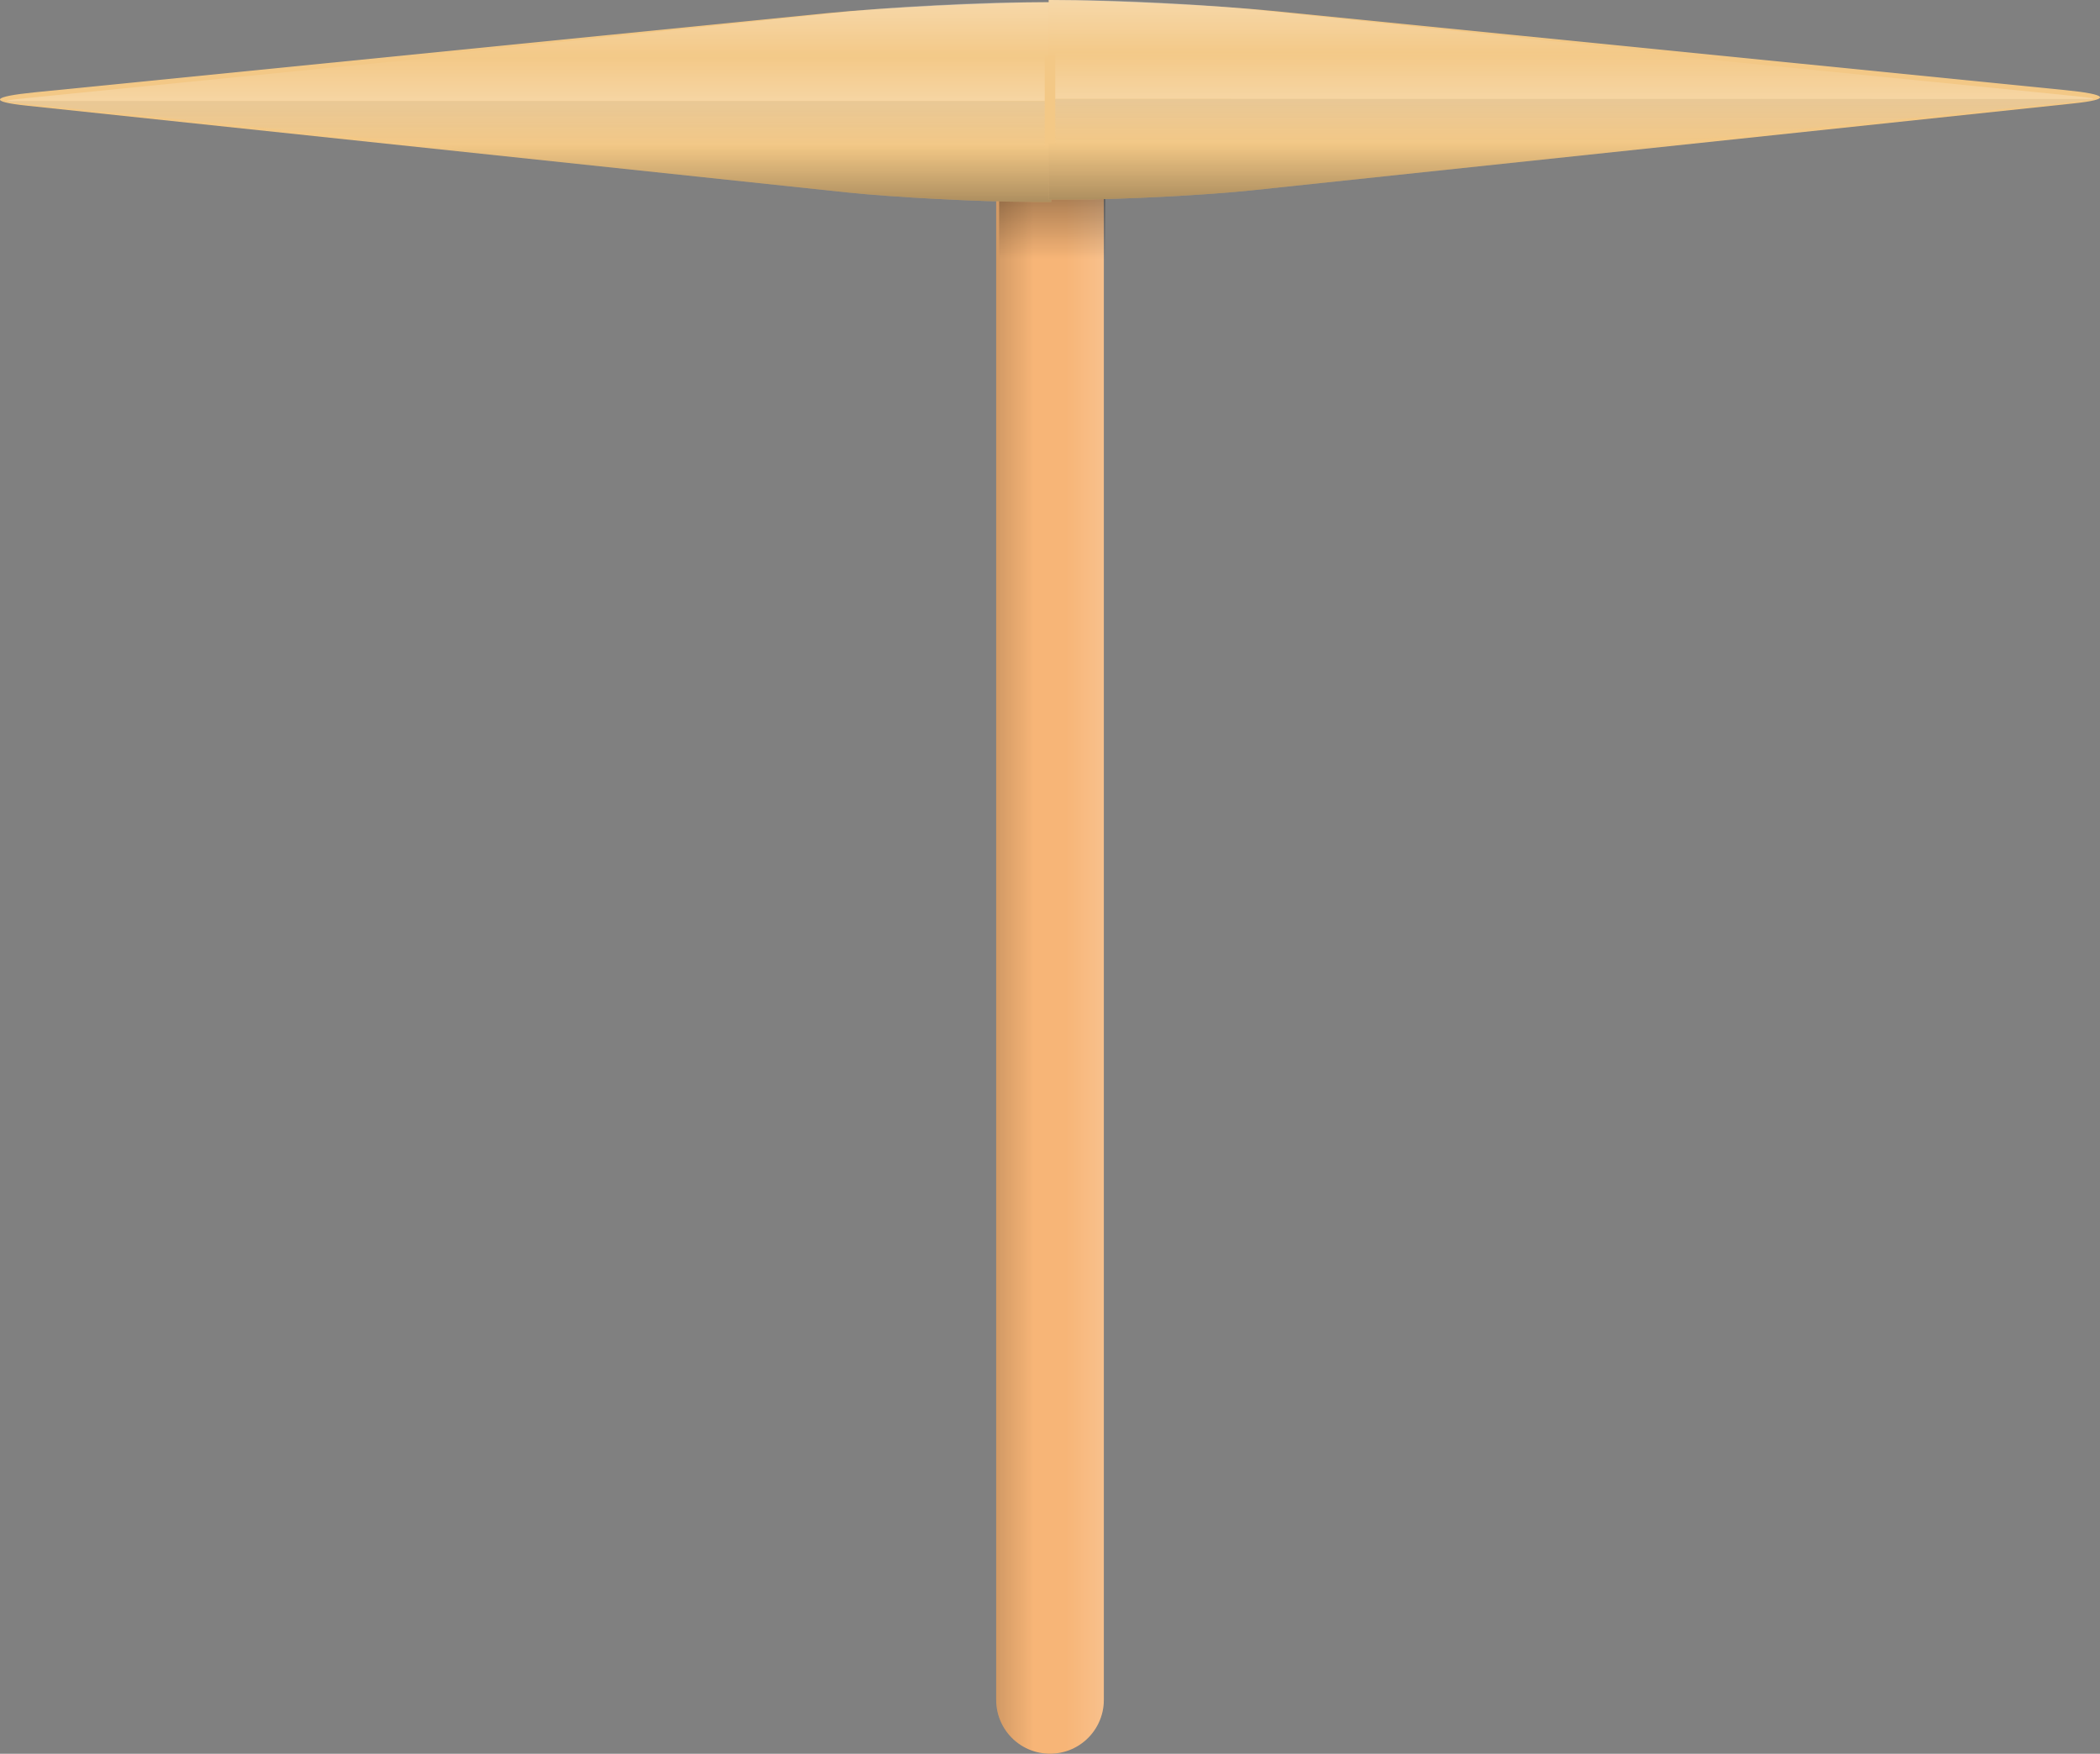 <svg version="1.1" xmlns="http://www.w3.org/2000/svg" xmlns:xlink="http://www.w3.org/1999/xlink" width="39.01" height="32.577" viewBox="0,0,39.01,32.577"><rect x="0" y="0" width="39.01" height="32.577" fill="#808080" stroke="none"/><defs><linearGradient x1="235.153" y1="181.841" x2="239.701" y2="181.841" gradientUnits="userSpaceOnUse" id="color-1"><stop offset="0" stop-color="#000000"/><stop offset="1" stop-color="#000000" stop-opacity="0"/></linearGradient><linearGradient x1="244.847" y1="181.841" x2="240.299" y2="181.841" gradientUnits="userSpaceOnUse" id="color-2"><stop offset="0" stop-color="#ffffff"/><stop offset="1" stop-color="#ffffff" stop-opacity="0"/></linearGradient><linearGradient x1="240.041" y1="165.248" x2="240.041" y2="169.027" gradientUnits="userSpaceOnUse" id="color-3"><stop offset="0" stop-color="#000000"/><stop offset="1" stop-color="#000000" stop-opacity="0"/></linearGradient><linearGradient x1="255.407" y1="168.915" x2="255.407" y2="165.206" gradientUnits="userSpaceOnUse" id="color-4"><stop offset="0" stop-color="#ffffff"/><stop offset="1" stop-color="#ffffff" stop-opacity="0"/></linearGradient><linearGradient x1="255.407" y1="163.266" x2="255.407" y2="166.975" gradientUnits="userSpaceOnUse" id="color-5"><stop offset="0" stop-color="#c7c7c7"/><stop offset="1" stop-color="#c7c7c7" stop-opacity="0"/></linearGradient><linearGradient x1="255.53" y1="161.604" x2="255.53" y2="165.313" gradientUnits="userSpaceOnUse" id="color-6"><stop offset="0" stop-color="#ffffff"/><stop offset="1" stop-color="#ffffff" stop-opacity="0"/></linearGradient><linearGradient x1="255.53" y1="170.611" x2="255.53" y2="166.902" gradientUnits="userSpaceOnUse" id="color-7"><stop offset="0" stop-color="#000000"/><stop offset="1" stop-color="#000000" stop-opacity="0"/></linearGradient><linearGradient x1="224.593" y1="168.873" x2="224.593" y2="165.165" gradientUnits="userSpaceOnUse" id="color-8"><stop offset="0" stop-color="#ffffff"/><stop offset="1" stop-color="#ffffff" stop-opacity="0"/></linearGradient><linearGradient x1="224.593" y1="163.225" x2="224.593" y2="166.933" gradientUnits="userSpaceOnUse" id="color-9"><stop offset="0" stop-color="#c7c7c7"/><stop offset="1" stop-color="#c7c7c7" stop-opacity="0"/></linearGradient><linearGradient x1="224.47" y1="161.563" x2="224.47" y2="165.271" gradientUnits="userSpaceOnUse" id="color-10"><stop offset="0" stop-color="#ffffff"/><stop offset="1" stop-color="#ffffff" stop-opacity="0"/></linearGradient><linearGradient x1="224.47" y1="170.569" x2="224.47" y2="166.861" gradientUnits="userSpaceOnUse" id="color-11"><stop offset="0" stop-color="#000000"/><stop offset="1" stop-color="#000000" stop-opacity="0"/></linearGradient></defs><g transform="translate(-220.495,-164.212)"><g data-paper-data="{&quot;isPaintingLayer&quot;:true}" fill-rule="nonzero" stroke-linejoin="miter" stroke-miterlimit="10" stroke-dasharray="" stroke-dashoffset="0" style="mix-blend-mode: normal"><g><g data-paper-data="{&quot;index&quot;:null}" fill="none" stroke-width="2" stroke-linecap="round"><path d="M240,195.788v-27.894" stroke="#f7b577"/><path d="M240,195.788v-27.894" data-paper-data="{&quot;index&quot;:null}" stroke="url(#color-1)"/><path d="M240,195.788v-27.894" data-paper-data="{&quot;index&quot;:null}" stroke="url(#color-2)"/></g><path d="M239.055,169.027v-3.779h1.971v3.779z" fill="url(#color-3)" stroke="none" stroke-width="0" stroke-linecap="butt"/><g stroke="none" stroke-width="0" stroke-linecap="butt"><g><g><path d="M240.024,167.962c0,0 4.988,0 -0.354,0c-0.998,0 -2.596,-0.087 -3.435,-0.175c-2.174,-0.23 -11.911,-1.26 -15.249,-1.613c-0.708,-0.075 -0.646,-0.167 0.152,-0.247c3.385,-0.338 12.471,-1.246 14.735,-1.472c0.994,-0.099 2.954,-0.202 4.115,-0.202c5.702,0 0.036,0 0.036,0z" fill="#f3c886"/><path d="M220.864,166.09c0,0 -0.646,0.021 0.152,-0.059c3.385,-0.338 12.471,-1.246 14.735,-1.472c0.994,-0.099 2.954,-0.202 4.115,-0.202c5.702,0 0.036,0 0.036,0v1.731z" fill="url(#color-4)"/><path d="M239.902,166.092v1.731c0,0 5.666,0 -0.036,0c-1.161,0 -3.121,-0.102 -4.115,-0.202c-2.264,-0.226 -11.35,-1.134 -14.735,-1.472c-0.798,-0.08 -0.152,-0.059 -0.152,-0.059z" data-paper-data="{&quot;index&quot;:null}" fill="url(#color-5)"/></g><path d="M240.024,167.962c0,0 5.666,0 -0.036,0c-1.161,0 -3.121,-0.102 -4.115,-0.202c-2.264,-0.226 -11.35,-1.134 -14.735,-1.472c-0.798,-0.08 -0.86,-0.172 -0.152,-0.247c3.339,-0.353 13.075,-1.383 15.249,-1.613c0.838,-0.089 2.437,-0.175 3.435,-0.175c5.342,0 0.354,0 0.354,0z" data-paper-data="{&quot;index&quot;:null}" fill="url(#color-6)"/><path d="M240.024,167.962c0,0 4.988,0 -0.354,0c-0.998,0 -2.596,-0.087 -3.435,-0.175c-2.174,-0.23 -11.911,-1.26 -15.249,-1.613c-0.708,-0.075 -0.646,-0.167 0.152,-0.247c3.385,-0.338 12.471,-1.246 14.735,-1.472c0.994,-0.099 2.954,-0.202 4.115,-0.202c5.702,0 0.036,0 0.036,0z" fill="url(#color-7)"/></g><g data-paper-data="{&quot;index&quot;:null}"><g><path d="M239.976,164.212c0,0 -5.666,0 0.036,0c1.161,0 3.121,0.102 4.115,0.202c2.264,0.226 11.35,1.134 14.735,1.472c0.798,0.08 0.86,0.172 0.152,0.247c-3.339,0.353 -13.075,1.383 -15.249,1.613c-0.838,0.089 -2.437,0.175 -3.435,0.175c-5.342,0 -0.354,0 -0.354,0z" fill="#f3c886"/><path d="M240.098,166.048v-1.731c0,0 -5.666,0 0.036,0c1.161,0 3.121,0.102 4.115,0.202c2.264,0.226 11.35,1.134 14.735,1.472c0.798,0.08 0.152,0.059 0.152,0.059z" fill="url(#color-8)"/><path d="M259.136,166.049c0,0 0.646,-0.021 -0.152,0.059c-3.385,0.338 -12.471,1.246 -14.735,1.472c-0.994,0.099 -2.954,0.202 -4.115,0.202c-5.702,0 -0.036,0 -0.036,0v-1.731z" data-paper-data="{&quot;index&quot;:null}" fill="url(#color-9)"/></g><path d="M239.976,164.212c0,0 -4.988,0 0.354,0c0.998,0 2.596,0.087 3.435,0.175c2.174,0.23 11.911,1.26 15.249,1.613c0.708,0.075 0.646,0.167 -0.152,0.247c-3.385,0.338 -12.471,1.246 -14.735,1.472c-0.994,0.099 -2.954,0.202 -4.115,0.202c-5.702,0 -0.036,0 -0.036,0z" data-paper-data="{&quot;index&quot;:null}" fill="url(#color-10)"/><path d="M239.976,164.212c0,0 -5.666,0 0.036,0c1.161,0 3.121,0.102 4.115,0.202c2.264,0.226 11.35,1.134 14.735,1.472c0.798,0.08 0.86,0.172 0.152,0.247c-3.339,0.353 -13.075,1.383 -15.249,1.613c-0.838,0.089 -2.437,0.175 -3.435,0.175c-5.342,0 -0.354,0 -0.354,0z" fill="url(#color-11)"/></g></g></g></g></g></svg>